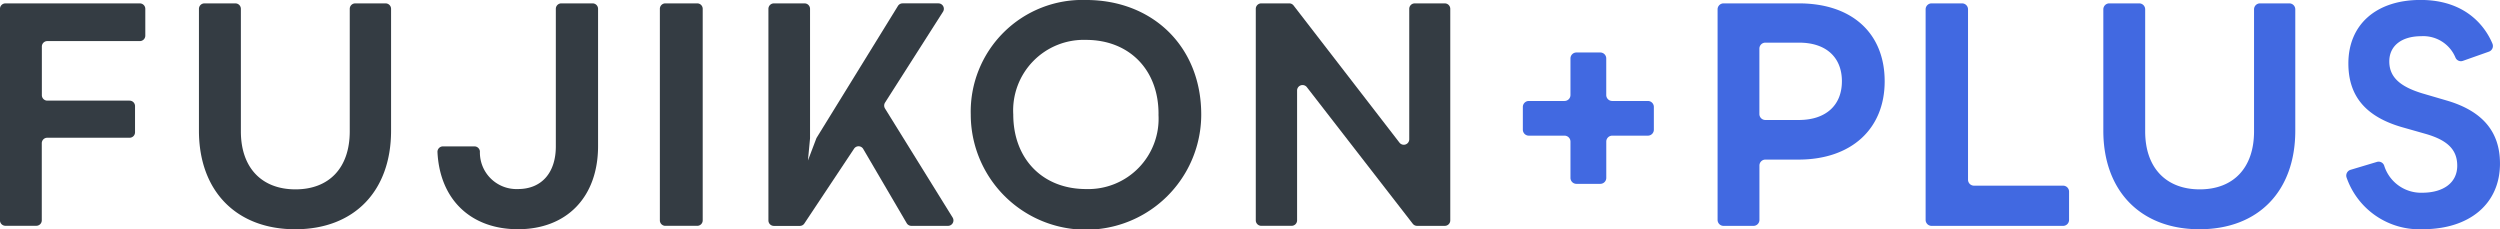 <svg xmlns="http://www.w3.org/2000/svg" width="229" height="21" viewBox="0 0 229 21"><defs><style>.a{fill:#343c43;}.b{fill:#4169e1;}</style></defs><g transform="translate(0 0)"><path class="a" d="M356.607,350.843v4.449a.5.5,0,0,0,.5.5h7.535a.5.5,0,0,1,.5.5v2.4a.5.5,0,0,1-.5.5H357.1a.5.5,0,0,0-.5.5v7.064a.5.5,0,0,1-.5.5H353.27a.5.5,0,0,1-.5-.5V347.385a.5.5,0,0,1,.5-.5h12.313a.5.5,0,0,1,.5.5v2.453a.5.5,0,0,1-.5.5H357.1A.5.5,0,0,0,356.607,350.843Z" transform="translate(-352.773 -346.574)"/><path class="a" d="M401.321,358.55V347.385a.5.5,0,0,1,.5-.5h2.841a.5.5,0,0,1,.5.5v11.221c0,3.345,1.917,5.313,5,5.313s4.973-1.968,4.973-5.313V347.385a.5.5,0,0,1,.5-.5h2.785a.5.5,0,0,1,.5.5V358.55c0,5.51-3.361,9.024-8.778,9.024C404.738,367.574,401.321,364.06,401.321,358.55Z" transform="translate(-383.098 -346.574)"/><path class="a" d="M460.021,359.983h2.9a.5.5,0,0,1,.492.46,3.353,3.353,0,0,0,3.483,3.448c2.167,0,3.472-1.49,3.472-3.908v-12.6a.5.5,0,0,1,.5-.5h2.869a.5.5,0,0,1,.5.5v12.57c0,4.666-2.861,7.618-7.334,7.618-4.324,0-7.16-2.725-7.376-7.053A.5.5,0,0,1,460.021,359.983Z" transform="translate(-419.454 -346.574)"/><path class="a" d="M514.308,346.883h2.924a.5.5,0,0,1,.5.5v19.377a.5.5,0,0,1-.5.5h-2.924a.5.5,0,0,1-.5-.5V347.385A.5.5,0,0,1,514.308,346.883Z" transform="translate(-453.364 -346.574)"/><path class="a" d="M552.968,367.019l-3.983-6.8a.493.493,0,0,0-.839-.024l-4.554,6.85a.494.494,0,0,1-.412.222H540.8a.5.5,0,0,1-.5-.5V347.385a.5.5,0,0,1,.5-.5h2.813a.5.5,0,0,1,.5.5V359.2c0,.016,0,.032,0,.048l-.192,2.028.761-2.007a.493.493,0,0,1,.042-.086l7.44-12.064a.5.5,0,0,1,.421-.237h3.286a.5.5,0,0,1,.417.775l-5.307,8.318a.507.507,0,0,0,0,.539l6.189,9.98a.5.5,0,0,1-.42.769h-3.348A.5.5,0,0,1,552.968,367.019Z" transform="translate(-469.913 -346.574)"/><path class="a" d="M589.667,356.555a10.23,10.23,0,0,1,10.556-10.486c6.139,0,10.556,4.3,10.556,10.486a10.556,10.556,0,0,1-21.112,0Zm17.2,0c.028-4.1-2.695-6.831-6.639-6.831a6.465,6.465,0,0,0-6.667,6.831c0,4.076,2.695,6.832,6.667,6.832A6.443,6.443,0,0,0,606.862,356.555Z" transform="translate(-500.746 -346.07)"/><path class="a" d="M659.73,346.883H662.3a.5.5,0,0,1,.391.193L672.4,359.65a.5.5,0,0,0,.887-.309V347.385a.5.5,0,0,1,.5-.5h2.758a.5.5,0,0,1,.5.5v19.377a.5.5,0,0,1-.5.5H674a.5.5,0,0,1-.39-.192L663.9,354.548a.5.5,0,0,0-.887.31v11.9a.5.5,0,0,1-.5.5H659.73a.5.5,0,0,1-.5-.5V347.385A.5.5,0,0,1,659.73,346.883Z" transform="translate(-544.2 -346.574)"/></g><g transform="translate(139.495)"><path class="b" d="M735.856,366.343H732.58a.546.546,0,0,0-.542.549v3.316a.546.546,0,0,1-.542.549H729.3a.546.546,0,0,1-.542-.549v-3.316a.546.546,0,0,0-.543-.549h-3.276a.546.546,0,0,1-.543-.549v-2.079a.546.546,0,0,1,.543-.549h3.276a.546.546,0,0,0,.543-.549v-3.343a.546.546,0,0,1,.542-.549h2.193a.546.546,0,0,1,.542.549v3.343a.546.546,0,0,0,.542.549h3.277a.546.546,0,0,1,.542.549v2.079A.546.546,0,0,1,735.856,366.343Z" transform="translate(-724.398 -353.917)"/><path class="b" d="M787.218,354.023c0,4.386-3.083,7.169-7.889,7.169h-3.041a.546.546,0,0,0-.542.549v4.974a.546.546,0,0,1-.542.549h-2.748a.546.546,0,0,1-.543-.549V347.432a.546.546,0,0,1,.543-.549h6.9C784.218,346.883,787.218,349.61,787.218,354.023Zm-3.917,0c0-2.22-1.472-3.542-3.917-3.542h-3.1a.546.546,0,0,0-.542.549v5.986a.546.546,0,0,0,.542.549h3.069C781.829,357.566,783.3,356.216,783.3,354.023Z" transform="translate(-754.077 -346.574)"/><path class="b" d="M835.82,364.131v2.584a.546.546,0,0,1-.543.549H823.223a.546.546,0,0,1-.542-.549V347.432a.546.546,0,0,1,.542-.549h2.8a.546.546,0,0,1,.542.549v15.6a.546.546,0,0,0,.543.549h8.165A.546.546,0,0,1,835.82,364.131Z" transform="translate(-785.789 -346.574)"/><path class="b" d="M866.048,358.549V347.432a.546.546,0,0,1,.542-.549h2.748a.546.546,0,0,1,.543.549v11.174c0,3.345,1.917,5.313,5,5.313s4.972-1.968,4.972-5.313V347.432a.546.546,0,0,1,.543-.549h2.692a.546.546,0,0,1,.543.549v11.117c0,5.51-3.361,9.024-8.778,9.024C869.464,367.574,866.048,364.059,866.048,358.549Z" transform="translate(-812.878 -346.574)"/><path class="b" d="M925.722,361.625l2.42-.725a.537.537,0,0,1,.661.333,3.539,3.539,0,0,0,3.472,2.491c1.972,0,3.222-.928,3.222-2.474,0-1.49-.916-2.334-2.833-2.9l-2.278-.647c-3.25-.956-4.861-2.811-4.861-5.82,0-3.57,2.555-5.819,6.611-5.819,4.445,0,6.087,2.8,6.588,4.011a.549.549,0,0,1-.324.725l-2.387.844a.54.54,0,0,1-.678-.3,3.188,3.188,0,0,0-3.145-1.958c-1.778,0-2.917.872-2.917,2.306s.973,2.3,3,2.923l2.389.7c3.139.956,4.75,2.811,4.75,5.735,0,3.683-2.778,6.016-7.084,6.016a7.06,7.06,0,0,1-6.963-4.724A.55.55,0,0,1,925.722,361.625Z" transform="translate(-849.909 -346.069)"/></g></svg>